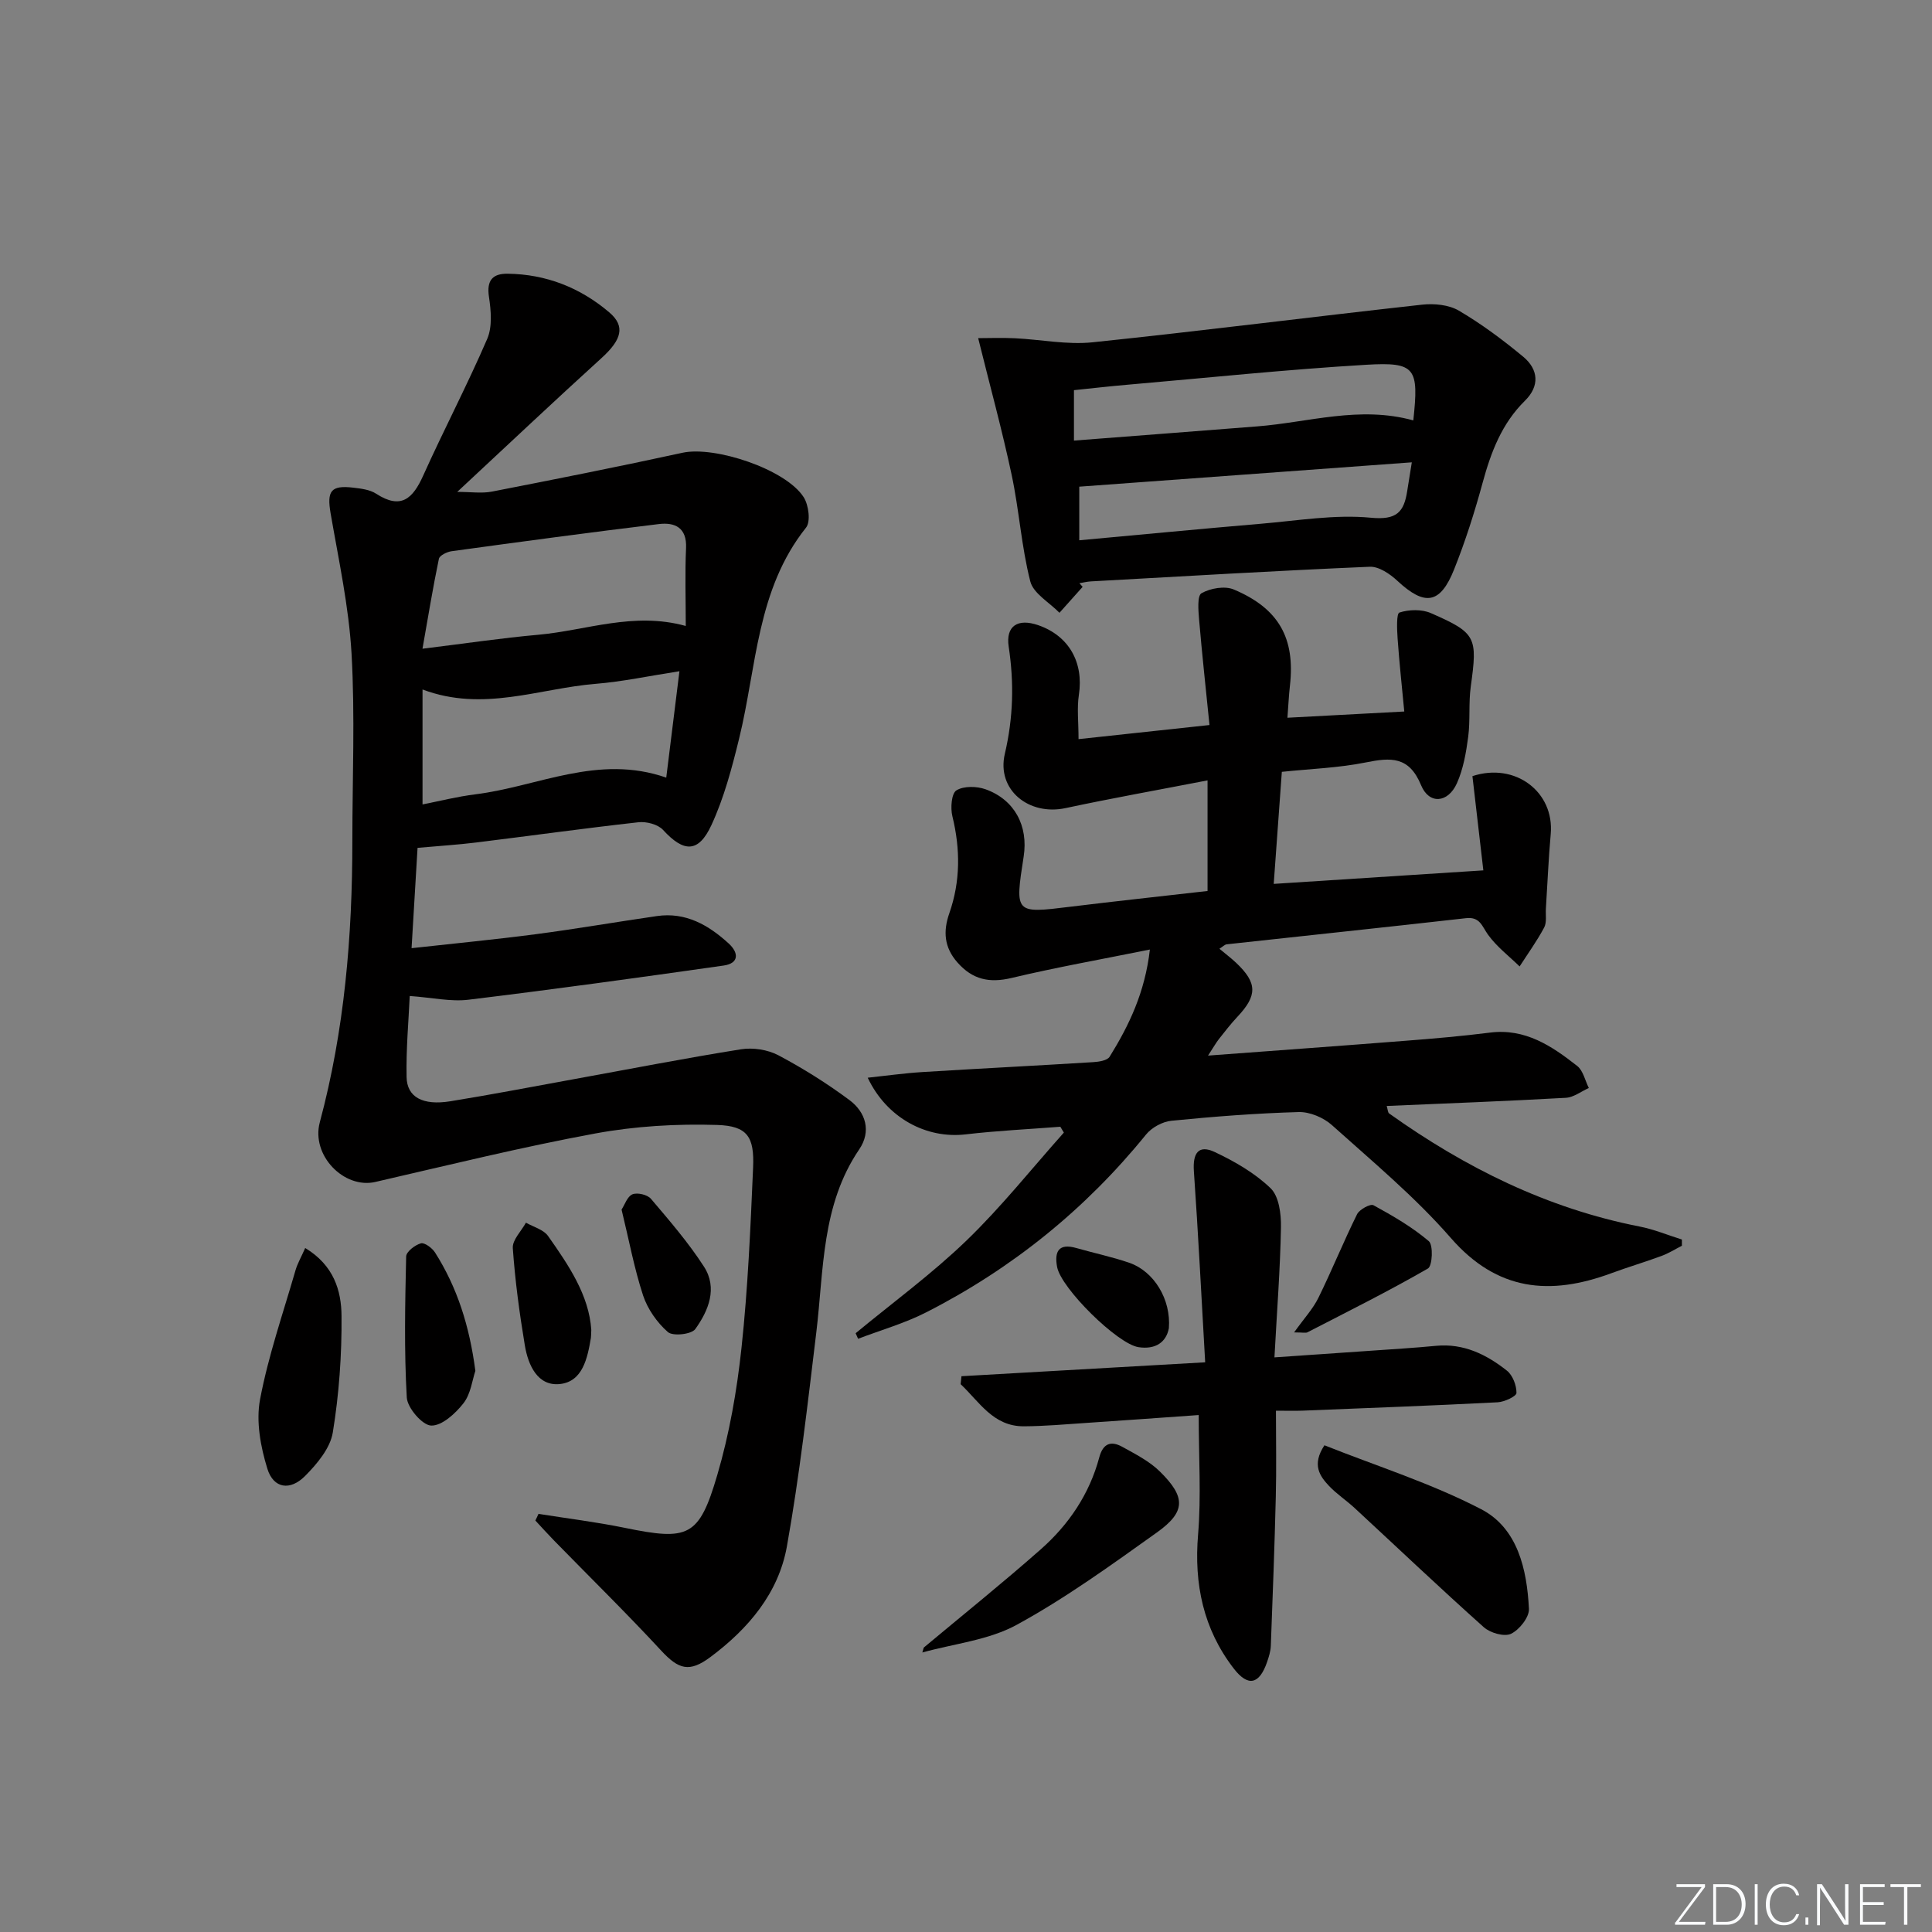 <svg enable-background="new 0 0 400 400" viewBox="0 0 400 400" xmlns="http://www.w3.org/2000/svg"><rect x="0" y="0" width="400" height="400" fill="#808080" stroke="none"/><path d="m346.9 398 5.4-7.3h-5.2v-.6h5.9v.6l-5.4 7.2h5.5l-.1.6h-6.2v-.5z" fill="#fafbfc"/><path d="m354.7 390.1h2.8c2.3 0 3.9 1.6 3.9 4.1s-1.6 4.3-3.9 4.3h-2.8zm.6 7.8h2c2.2 0 3.3-1.6 3.3-3.6 0-1.8-1-3.6-3.3-3.6h-2z" fill="#fafbfc"/><path d="m363.9 390.1v8.4h-.6v-8.4z" fill="#fafbfc"/><path d="m372.5 396.3c-.4 1.3-1.4 2.3-3.2 2.3-2.4 0-3.7-1.9-3.7-4.3 0-2.3 1.2-4.3 3.7-4.3 1.8 0 2.9 1 3.2 2.4h-.6c-.4-1.1-1.1-1.8-2.5-1.8-2.1 0-3 1.9-3 3.7s.9 3.7 3 3.7c1.4 0 2.1-.7 2.5-1.7z" fill="#fafbfc"/><path d="m373.8 398.5v-1.5h.6v1.5z" fill="#fafbfc"/><path d="m376.2 398.5v-8.4h1c1.3 2 4.4 6.7 4.9 7.6-.1-1.2-.1-2.4-.1-3.8v-3.8h.7v8.4h-.9c-1.2-1.9-4.4-6.8-5-7.7.1 1.1 0 2.3 0 3.9v3.9h-.6z" fill="#fafbfc"/><path d="m390 394.4h-4.3v3.5h4.7l-.1.6h-5.2v-8.4h5.1v.6h-4.5v3.1h4.3z" fill="#fafbfc"/><path d="m394.2 390.7h-2.8v-.6h6.3v.6h-2.8v7.8h-.7z" fill="#fafbfc"/><g fill="#010000"><path d="m111.49 313.43c5.95.95 11.95 1.68 17.84 2.89 13.2 2.7 15.39 1.94 19.17-10.92 2.51-8.54 4.07-17.48 5.02-26.34 1.33-12.38 1.86-24.86 2.4-37.31.28-6.38-1.16-8.64-7.45-8.84-8.38-.26-16.95.24-25.2 1.76-15.28 2.82-30.4 6.55-45.56 10.04-6.48 1.49-13.33-5.5-11.5-12.35 5.12-19.09 6.74-38.55 6.74-58.22 0-12.96.57-25.95-.17-38.87-.56-9.71-2.67-19.35-4.33-28.98-.79-4.61.02-5.87 4.65-5.33 1.63.19 3.46.4 4.78 1.26 5.17 3.35 7.6 1 9.75-3.78 4.27-9.49 9.12-18.72 13.24-28.27 1.09-2.52.79-5.88.36-8.74-.51-3.42.79-4.8 3.88-4.76 7.96.1 15.02 2.89 21.02 7.99 3.42 2.9 2.56 5.7-1.6 9.48-9.83 8.93-19.49 18.05-29.86 27.7 2.84 0 5.08.35 7.18-.06 13.17-2.57 26.34-5.18 39.45-8.04 6.69-1.46 21.41 3.41 25.1 9.21 1.03 1.62 1.47 5.05.48 6.29-10.24 12.85-10.21 28.81-13.85 43.66-1.49 6.09-3.12 12.26-5.73 17.91-2.7 5.84-5.75 5.68-10.02 1.02-1.06-1.16-3.45-1.78-5.11-1.59-11.21 1.25-22.39 2.81-33.59 4.19-3.78.47-7.6.7-12.13 1.11-.38 6.42-.78 13.09-1.24 20.77 9.03-1 17.38-1.8 25.69-2.89 8.39-1.1 16.74-2.55 25.12-3.76 5.96-.86 10.68 1.87 14.85 5.68 2.07 1.89 2.21 4.11-1.07 4.57-17.58 2.5-35.17 4.93-52.8 7.07-3.66.45-7.49-.44-12.17-.77-.23 5.11-.77 10.96-.65 16.79.08 4.17 3.38 5.92 9.03 5.01 8.52-1.38 17-3.01 25.5-4.56 11.57-2.1 23.12-4.36 34.73-6.21 2.47-.39 5.51.08 7.71 1.24 5.11 2.71 10.07 5.82 14.71 9.27 3.41 2.53 4.57 6.49 2.03 10.22-7.84 11.54-7.32 24.9-8.88 37.86-1.79 14.81-3.47 29.66-6.09 44.33-1.73 9.69-7.99 17.06-15.83 22.91-4.38 3.27-6.59 2.56-10.2-1.33-7.21-7.79-14.79-15.22-22.21-22.82-1.31-1.34-2.56-2.74-3.84-4.11.23-.45.44-.92.65-1.38zm30.49-183.83c0-5.55-.18-10.85.06-16.13.19-4.26-2.34-5.36-5.62-4.97-14.32 1.73-28.61 3.66-42.9 5.62-.97.13-2.5.87-2.65 1.57-1.23 5.89-2.2 11.83-3.4 18.62 8.9-1.09 16.42-2.22 23.99-2.89 9.96-.9 19.71-4.81 30.52-1.82zm-54.5 36.95c3.56-.7 7.24-1.64 10.98-2.1 12.94-1.61 25.37-8.37 39.48-3.45.92-7.39 1.78-14.37 2.73-22.03-6.32.98-11.8 2.16-17.34 2.61-11.73.95-23.29 5.91-35.85 1.17z"/><path d="m265.39 159.8c-.58 7.96-1.12 15.41-1.68 23.2 14.38-.93 28.51-1.84 43.4-2.8-.76-6.57-1.51-13.08-2.26-19.51 8.88-2.92 16.99 3.28 16.21 11.99-.46 5.13-.67 10.29-1 15.43-.08 1.33.21 2.86-.36 3.93-1.49 2.79-3.36 5.38-5.08 8.05-2.22-2.16-4.75-4.09-6.54-6.57-1.26-1.75-1.64-3.75-4.56-3.42-16.51 1.87-33.03 3.6-49.54 5.41-.43.05-.82.49-1.51.92 1.24 1.04 2.41 1.92 3.47 2.92 4.39 4.16 4.41 6.75.25 11.17-1.37 1.45-2.59 3.05-3.83 4.61-.58.74-1.04 1.57-2.25 3.42 14.34-1.07 27.68-2.03 41.01-3.08 5.79-.45 11.59-.95 17.36-1.68 7.31-.93 12.81 2.78 18.07 6.91 1.23.97 1.62 3.01 2.4 4.56-1.58.7-3.14 1.94-4.76 2.03-12.28.69-24.57 1.15-37.09 1.69.23.74.23 1.35.51 1.55 15.74 11.22 32.72 19.66 51.85 23.41 2.98.58 5.84 1.78 8.76 2.69v1.29c-1.41.72-2.77 1.58-4.25 2.12-3.43 1.27-6.94 2.3-10.37 3.57-12.64 4.67-23.59 3.75-33.22-7.3-7.41-8.5-16.2-15.81-24.62-23.37-1.74-1.56-4.58-2.76-6.87-2.7-8.8.25-17.59.93-26.35 1.8-1.86.18-4.09 1.4-5.27 2.86-12.57 15.5-27.76 27.75-45.5 36.8-4.47 2.28-9.4 3.68-14.11 5.48-.17-.38-.34-.77-.51-1.15 7.68-6.35 15.77-12.27 22.92-19.16 7.22-6.96 13.5-14.88 20.19-22.38-.24-.4-.48-.81-.73-1.21-6.54.51-13.1.82-19.61 1.58-8.12.95-16.32-3.38-20.27-11.73 3.94-.42 7.6-.94 11.29-1.17 11.77-.73 23.56-1.32 35.33-2.05 1.21-.07 2.98-.33 3.47-1.13 4.02-6.49 7.31-13.31 8.33-22.19-9.98 2.02-19.38 3.68-28.65 5.89-4.59 1.09-8.07.33-11.18-3.2-2.77-3.13-3.01-6.45-1.69-10.21 2.31-6.61 2.29-13.28.63-20.08-.42-1.7-.19-4.71.83-5.35 1.52-.94 4.23-.88 6.06-.22 6 2.16 8.85 7.57 7.87 13.91-1.84 11.86-1.84 11.81 9.65 10.4 9.39-1.15 18.8-2.16 28.42-3.26 0-7.36 0-14.74 0-22.9-10.26 1.99-19.87 3.7-29.4 5.74-7.58 1.63-14.32-3.76-12.57-11.24 1.75-7.47 1.93-14.69.8-22.18-.65-4.31 1.88-5.92 6.12-4.45 6.37 2.21 9.43 7.72 8.41 14.42-.42 2.74-.07 5.59-.07 9.17 8.76-.94 17.38-1.87 27.11-2.92-.75-7.47-1.54-14.65-2.15-21.84-.16-1.87-.41-4.94.5-5.45 1.84-1.04 4.82-1.56 6.69-.77 9.35 3.94 12.72 10.11 11.62 19.88-.24 2.1-.33 4.21-.52 6.67 7.93-.42 15.49-.82 24.19-1.29-.48-5.11-1.03-10.09-1.38-15.1-.13-1.87-.27-5.18.38-5.39 1.98-.64 4.62-.71 6.51.12 9.43 4.12 9.67 4.97 8.26 15.18-.48 3.45-.08 7.01-.54 10.47-.43 3.25-1.01 6.61-2.33 9.57-1.83 4.1-5.76 4.45-7.42.41-2.48-6.02-6.26-5.76-11.43-4.72-5.64 1.14-11.48 1.33-17.4 1.95z"/><path d="m224.15 121.5c-1.6 1.79-3.2 3.58-4.8 5.37-2.09-2.15-5.4-3.99-6.04-6.5-1.84-7.19-2.3-14.73-3.85-22.01-1.98-9.32-4.51-18.52-6.94-28.35 2.22 0 4.91-.11 7.6.02 5.37.26 10.81 1.39 16.08.84 22.76-2.37 45.46-5.28 68.21-7.79 2.5-.28 5.55.01 7.64 1.24 4.7 2.76 9.12 6.06 13.32 9.54 3.15 2.62 3.45 6.06.36 9.1-4.82 4.74-7.05 10.68-8.78 17.03-1.65 6.06-3.57 12.09-5.9 17.92-2.88 7.2-6.08 7.6-11.73 2.35-1.53-1.43-3.84-3-5.72-2.92-19.25.82-38.49 1.96-57.72 3.03-.81.04-1.6.25-2.4.38.23.26.45.5.67.75zm68.46-34.46c1.17-10.86.49-12.12-9.72-11.52-16.53.98-33.02 2.71-49.52 4.14-3.72.32-7.44.75-11.02 1.12v10.44c12.88-1 25.41-1.95 37.93-2.94 10.65-.83 21.2-4.32 32.33-1.24zm-.31 8.68c-23.41 1.71-46.18 3.38-68.85 5.04v11.1c12.8-1.17 25.18-2.37 37.58-3.42 7.6-.64 15.31-1.97 22.8-1.25 5.35.52 6.85-1.18 7.52-5.54.25-1.63.52-3.26.95-5.93z"/><path d="m249.52 282.05c-.79-13.75-1.44-26.67-2.34-39.57-.26-3.78.98-5.53 4.31-3.97 4.15 1.96 8.32 4.36 11.58 7.51 1.73 1.67 2.19 5.32 2.14 8.06-.16 8.76-.84 17.51-1.35 26.95 7.22-.5 13.62-.93 20.02-1.38 4.48-.32 8.96-.58 13.43-1.01 5.71-.55 10.45 1.79 14.68 5.14 1.2.95 2 3.06 1.98 4.62-.01.69-2.5 1.86-3.91 1.93-13.45.69-26.91 1.19-40.37 1.73-1.63.06-3.26.01-5.52.01 0 6.24.12 12.02-.03 17.79-.25 10.29-.64 20.59-1.03 30.88-.04 1.14-.41 2.29-.78 3.38-1.6 4.61-3.92 5.2-6.92 1.3-6.27-8.15-8.22-17.44-7.36-27.71.66-7.91.13-15.91.13-24.74-7.55.53-15.41 1.11-23.27 1.63-4.31.29-8.63.68-12.95.7-6.34.03-9.21-5.1-13.07-8.72.06-.55.11-1.1.17-1.65 16.4-.94 32.79-1.88 50.46-2.88z"/><path d="m274.21 299.23c10.82 4.31 22.1 7.86 32.44 13.23 7.58 3.93 9.49 12.47 9.9 20.63.09 1.74-1.98 4.34-3.71 5.17-1.39.66-4.3-.17-5.63-1.36-9.05-8.08-17.84-16.44-26.75-24.68-1.71-1.58-3.69-2.88-5.28-4.55-1.96-2.08-3.62-4.41-.97-8.44z"/><path d="m191.25 341.12c8.09-6.76 16.31-13.36 24.21-20.33 5.81-5.12 10.1-11.46 12.13-19.05.78-2.92 2.43-3.48 4.75-2.2 2.73 1.51 5.63 2.98 7.81 5.13 5.39 5.31 5.36 8.34-.64 12.62-9.42 6.72-18.87 13.57-28.99 19.1-5.82 3.19-12.99 3.91-19.56 5.74.11-.33.2-.67.29-1.01z"/><path d="m63.19 258.39c5.94 3.58 7.48 8.85 7.52 14.05.07 8.06-.51 16.21-1.81 24.15-.53 3.25-3.25 6.49-5.73 8.99-3.11 3.13-6.54 2.6-7.81-1.48-1.41-4.55-2.38-9.79-1.52-14.36 1.71-9.06 4.78-17.87 7.35-26.77.41-1.39 1.15-2.66 2-4.58z"/><path d="m98.42 283.82c-.64 1.89-.95 4.76-2.45 6.69-1.66 2.13-4.47 4.71-6.7 4.64-1.82-.06-4.92-3.65-5.05-5.81-.56-9.71-.35-19.47-.13-29.2.02-.99 1.83-2.38 3.05-2.72.76-.21 2.33.96 2.93 1.9 4.6 7.24 7.13 15.22 8.35 24.5z"/><path d="m122.42 275.34c-.05.99-.03 1.33-.08 1.65-.71 4.2-1.7 9.06-6.42 9.56-4.63.49-6.58-3.94-7.26-8.01-1.11-6.67-2.02-13.39-2.49-20.13-.12-1.69 1.76-3.51 2.72-5.27 1.56.9 3.64 1.42 4.58 2.76 4.28 6.07 8.48 12.27 8.95 19.44z"/><path d="m267.93 275.86c2.1-2.94 3.91-4.88 5.03-7.16 2.8-5.7 5.19-11.61 8.01-17.31.49-.99 2.75-2.21 3.39-1.86 4 2.19 8.01 4.51 11.46 7.44.95.81.75 5.12-.18 5.66-8.14 4.69-16.57 8.89-24.93 13.2-.36.2-.91.03-2.78.03z"/><path d="m128.69 250.43c.65-.99 1.19-2.73 2.25-3.16 1.03-.42 3.12.08 3.84.94 3.84 4.52 7.75 9.05 10.96 14.02 2.88 4.45.95 9.13-1.79 12.94-.79 1.1-4.64 1.52-5.67.62-2.24-1.96-4.2-4.76-5.14-7.59-1.84-5.62-2.92-11.49-4.45-17.77z"/><path d="m242 275.01c-.56 2.89-2.75 4.43-6.27 3.91-4.37-.65-16.07-12.21-16.87-16.62-.58-3.16.29-4.96 3.98-3.91 3.65 1.05 7.39 1.82 10.98 3.06 5.1 1.77 8.66 7.57 8.18 13.56z"/></g></svg>